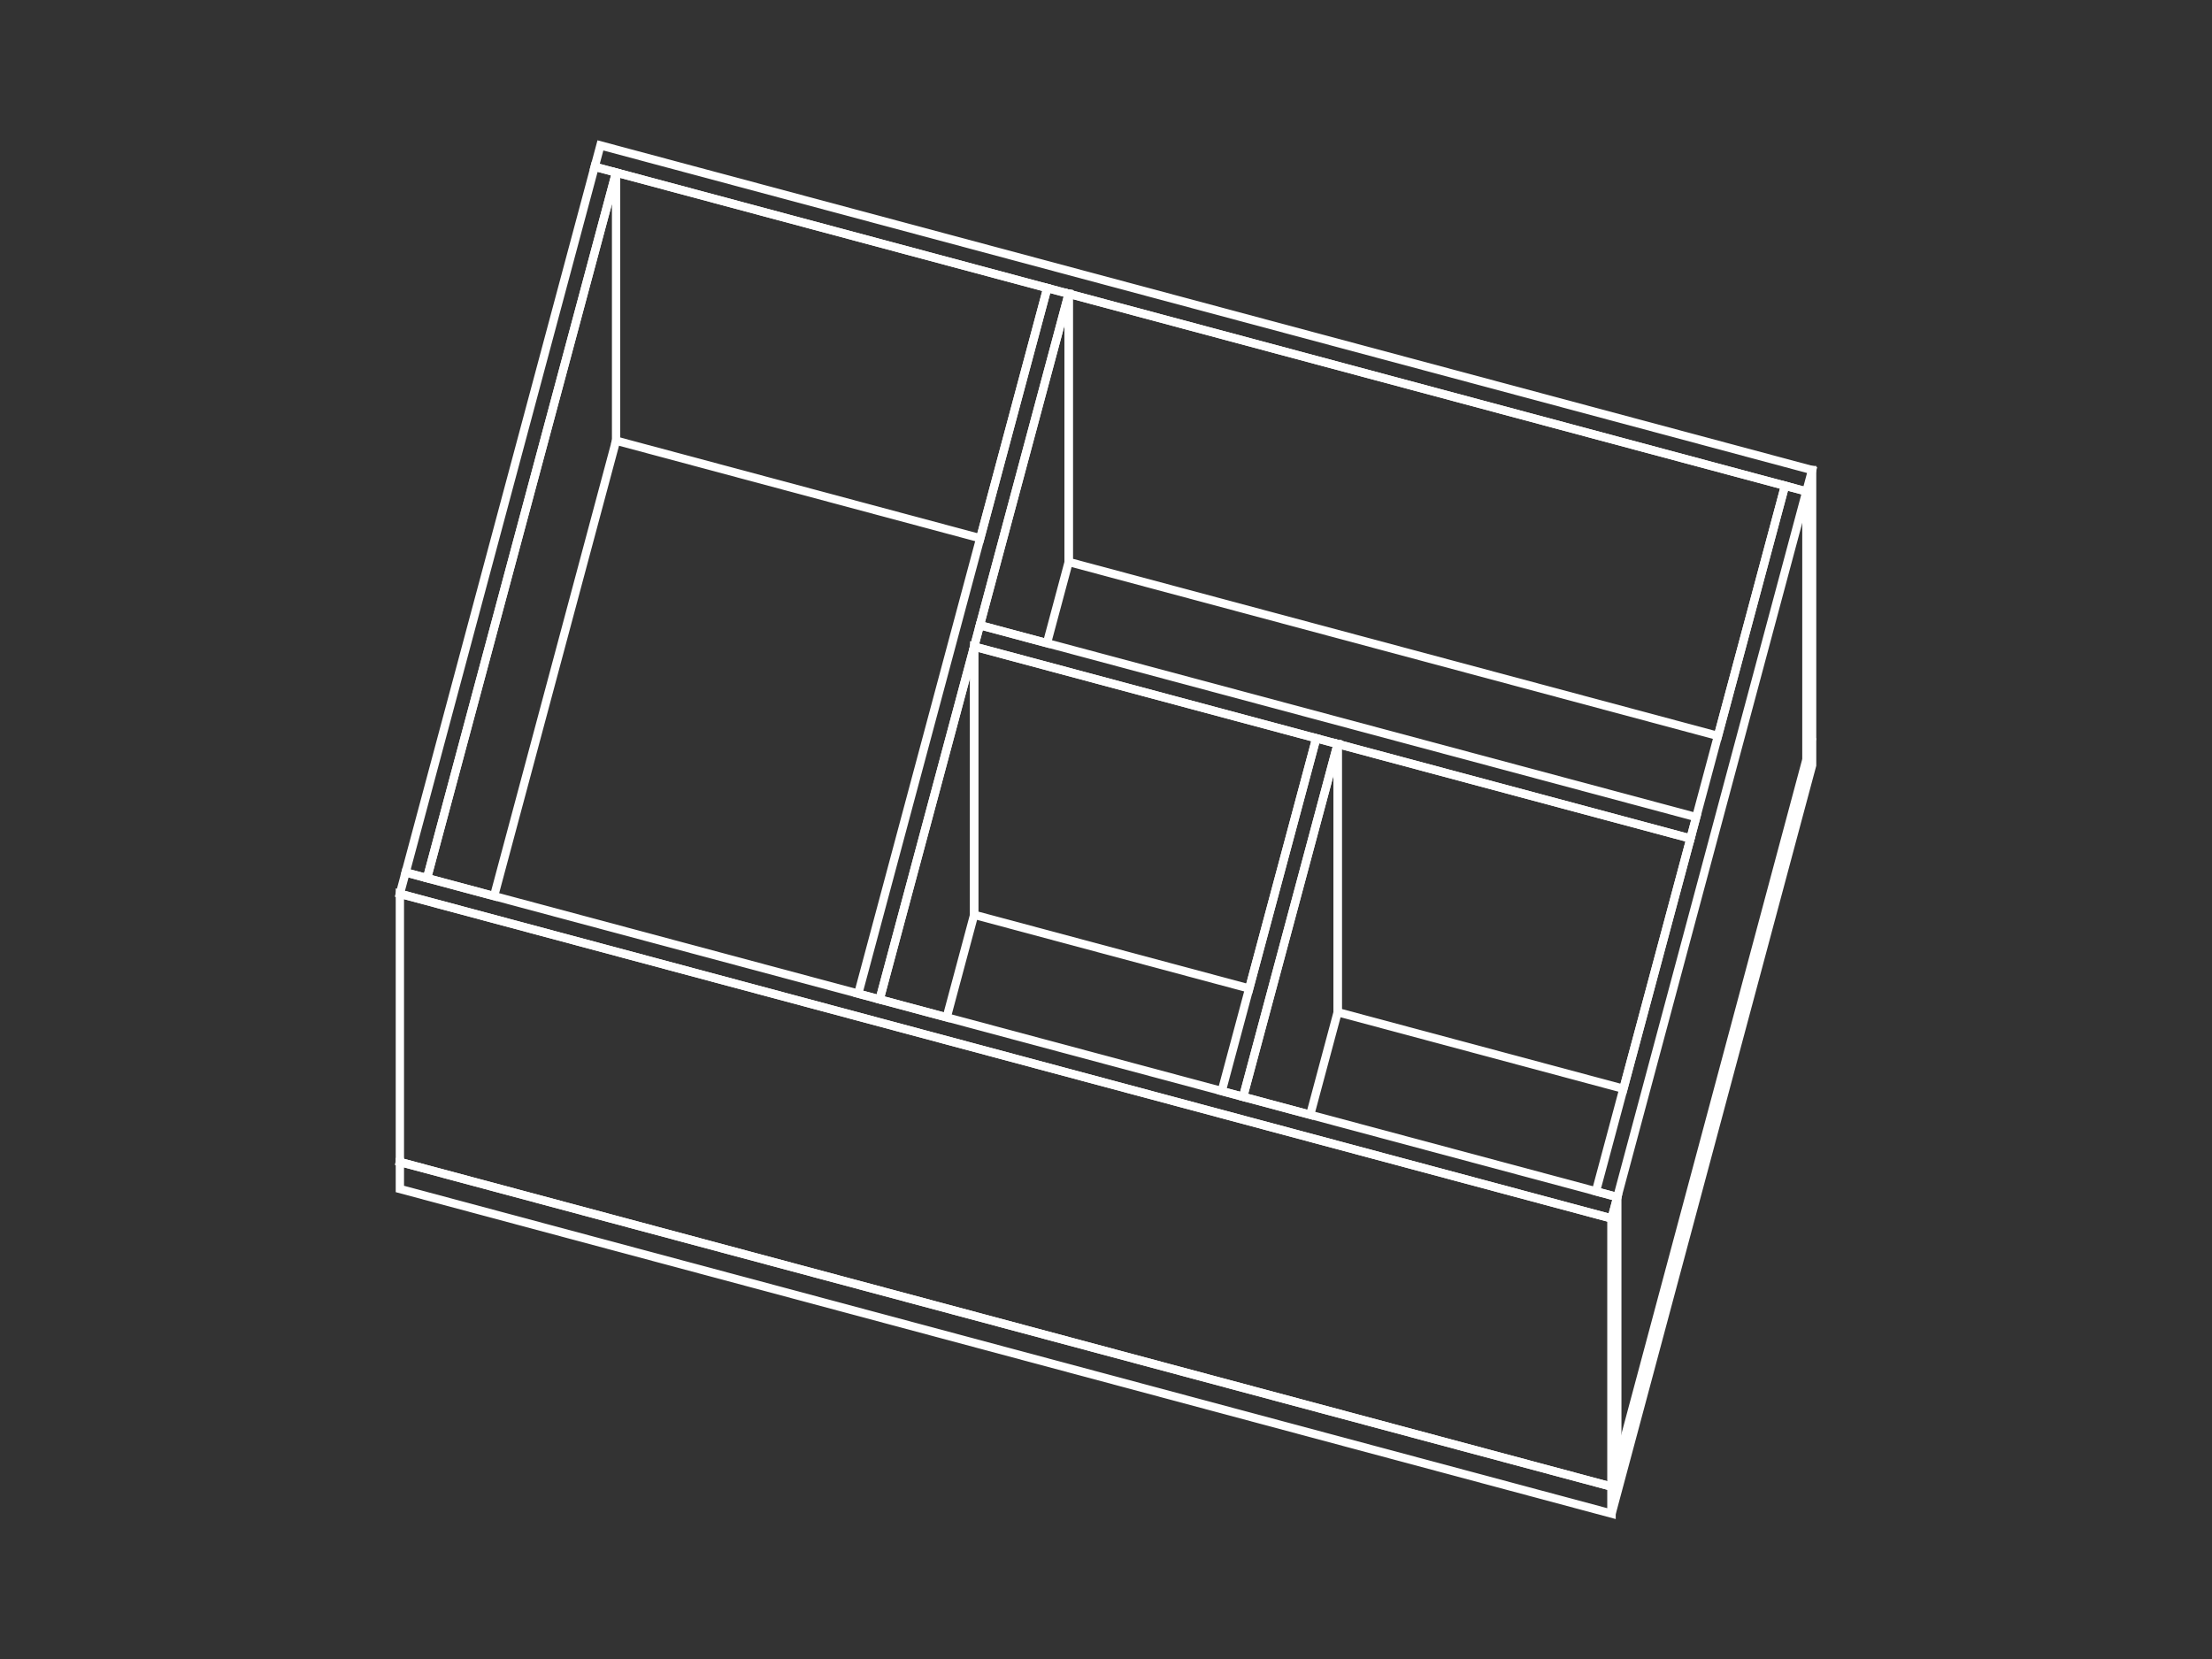 <?xml version="1.0" encoding="UTF-8" standalone="no"?>
<!-- Created with Inkscape (http://www.inkscape.org/) -->

<svg
   width="400"
   height="300"
   viewBox="0 0 105.833 79.375"
   version="1.1"
   id="svg2608"
   xmlns="http://www.w3.org/2000/svg"
   xmlns:svg="http://www.w3.org/2000/svg">
  <rect x="0" y="0" width="105.833" height="79.375" fill="#333333" stroke="none"/>
  <defs
     id="defs2605" />
  <g
     id="layer1">
    <path
       style="fill:none;stroke:#ffffff;stroke-width:0.397;stroke-linecap:square;stroke-miterlimit:2.4;stroke-dasharray:none;paint-order:markers stroke fill"
       d="m 19.132,55.595 -2e-6,-12.832 57.974,15.534 2e-6,12.832 z"
       id="path4745" />
    <path
       style="fill:none;stroke:#ffffff;stroke-width:0.397;stroke-linecap:square;stroke-miterlimit:2.4;stroke-dasharray:none;paint-order:markers stroke fill"
       d="M 28.453,7.979 86.427,23.513 86.701,22.49 28.727,6.956 28.453,7.979"
       id="path4749-1-2-1" />
    <path
       style="fill:none;stroke:#ffffff;stroke-width:0.397;stroke-linecap:square;stroke-miterlimit:2.4;stroke-dasharray:none;paint-order:markers stroke fill"
       d="M 19.132,42.763 77.106,58.297 77.38,57.274 19.407,41.74 19.132,42.763"
       id="path4749-1-2-8-0" />
    <path
       style="fill:none;stroke:#ffffff;stroke-width:0.397;stroke-linecap:square;stroke-miterlimit:2.4;stroke-dasharray:none;paint-order:markers stroke fill"
       d="m 28.453,7.979 -9.046,33.761 1.023,0.274 L 29.476,8.253 28.453,7.979"
       id="path4749-1-2-8-1-8" />
    <path
       style="fill:none;stroke:#ffffff;stroke-width:0.397;stroke-linecap:square;stroke-miterlimit:2.4;stroke-dasharray:none;paint-order:markers stroke fill"
       d="m 85.404,23.239 -9.046,33.761 1.023,0.274 9.046,-33.761 -1.023,-0.274"
       id="path4749-1-2-8-1-0-4" />
    <path
       style="fill:none;stroke:#ffffff;stroke-width:0.397;stroke-linecap:square;stroke-miterlimit:2.4;stroke-dasharray:none;paint-order:markers stroke fill"
       d="M 50.108,13.781 41.062,47.542 42.085,47.817 51.131,14.055 50.108,13.781"
       id="path4749-1-2-8-1-0-7-9" />
    <path
       style="fill:none;stroke:#ffffff;stroke-width:0.397;stroke-linecap:square;stroke-miterlimit:2.4;stroke-dasharray:none;paint-order:markers stroke fill"
       d="M 81.155,39.096 46.882,29.913 46.608,30.936 80.881,40.119 81.155,39.096"
       id="path4749-1-2-8-1-0-7-8-4" />
    <path
       style="fill:none;stroke:#ffffff;stroke-width:0.397;stroke-linecap:square;stroke-miterlimit:2.4;stroke-dasharray:none;paint-order:markers stroke fill"
       d="m 62.977,35.322 -4.523,16.881 1.023,0.274 4.523,-16.881 -1.023,-0.274"
       id="path4749-1-2-8-1-0-7-2-7" />
    <path
       style="fill:none;stroke:#ffffff;stroke-width:0.397;stroke-linecap:square;stroke-miterlimit:2.4;stroke-dasharray:none;paint-order:markers stroke fill"
       d="m 19.132,55.595 57.974,15.534 -3e-6,1.291 -57.974,-15.534 2e-6,-1.291"
       id="path5737" />
    <path
       style="fill:none;stroke:#ffffff;stroke-width:0.397;stroke-linecap:square;stroke-miterlimit:2.4;stroke-dasharray:none;paint-order:markers stroke fill"
       d="m 77.106,71.129 9.595,-35.807 v 1.291 l -9.595,35.807 z"
       id="path5739" />
    <path
       style="fill:none;stroke:#ffffff;stroke-width:0.397;stroke-linecap:square;stroke-miterlimit:2.4;stroke-dasharray:none;paint-order:markers stroke fill"
       d="m 77.38,57.274 4e-6,12.832 -0.274,1.023 V 58.297 Z"
       id="path5741" />
    <path
       style="fill:none;stroke:#ffffff;stroke-width:0.397;stroke-linecap:square;stroke-miterlimit:2.4;stroke-dasharray:none;paint-order:markers stroke fill"
       d="m 86.701,22.49 v 12.832 l -0.274,1.023 -4e-6,-12.832"
       id="path5743" />
    <path
       style="fill:none;stroke:#ffffff;stroke-width:0.397;stroke-linecap:square;stroke-miterlimit:2.4;stroke-dasharray:none;paint-order:markers stroke fill"
       d="m 20.43,42.014 3.208,0.86 5.838,-21.789 -3e-6,-12.832 z"
       id="path5745" />
    <path
       style="fill:none;stroke:#ffffff;stroke-width:0.397;stroke-linecap:square;stroke-miterlimit:2.4;stroke-dasharray:none;paint-order:markers stroke fill"
       d="M 29.476,21.084 46.9,25.753 50.108,13.781 29.476,8.253"
       id="path5747" />
    <path
       style="fill:none;stroke:#ffffff;stroke-width:0.397;stroke-linecap:square;stroke-miterlimit:2.4;stroke-dasharray:none;paint-order:markers stroke fill"
       d="m 51.131,14.055 -4.249,15.858 3.208,0.86 1.041,-3.886 -2e-6,-12.832"
       id="path5749" />
    <path
       style="fill:none;stroke:#ffffff;stroke-width:0.397;stroke-linecap:square;stroke-miterlimit:2.4;stroke-dasharray:none;paint-order:markers stroke fill"
       d="m 51.131,14.055 2e-6,12.832 31.065,8.324 3.208,-11.972 z"
       id="path5751" />
    <path
       style="fill:none;stroke:#ffffff;stroke-width:0.397;stroke-linecap:square;stroke-miterlimit:2.4;stroke-dasharray:none;paint-order:markers stroke fill"
       d="m 46.608,30.936 v 12.832 l -1.315,4.909 -3.208,-0.86 z"
       id="path5753" />
    <path
       style="fill:none;stroke:#ffffff;stroke-width:0.397;stroke-linecap:square;stroke-miterlimit:2.4;stroke-dasharray:none;paint-order:markers stroke fill"
       d="m 46.608,30.936 v 12.832 l 13.161,3.527 3.208,-11.972 z"
       id="path5755" />
    <path
       style="fill:none;stroke:#ffffff;stroke-width:0.397;stroke-linecap:square;stroke-miterlimit:2.4;stroke-dasharray:none;paint-order:markers stroke fill"
       d="m 64,35.596 -4.523,16.881 3.208,0.86 1.315,-4.909 -4e-6,-12.832"
       id="path5757" />
    <path
       style="fill:none;stroke:#ffffff;stroke-width:0.397;stroke-linecap:square;stroke-miterlimit:2.4;stroke-dasharray:none;paint-order:markers stroke fill"
       d="m 64,35.596 4e-6,12.832 13.673,3.664 3.208,-11.972 z"
       id="path5759" />
  </g>
</svg>
